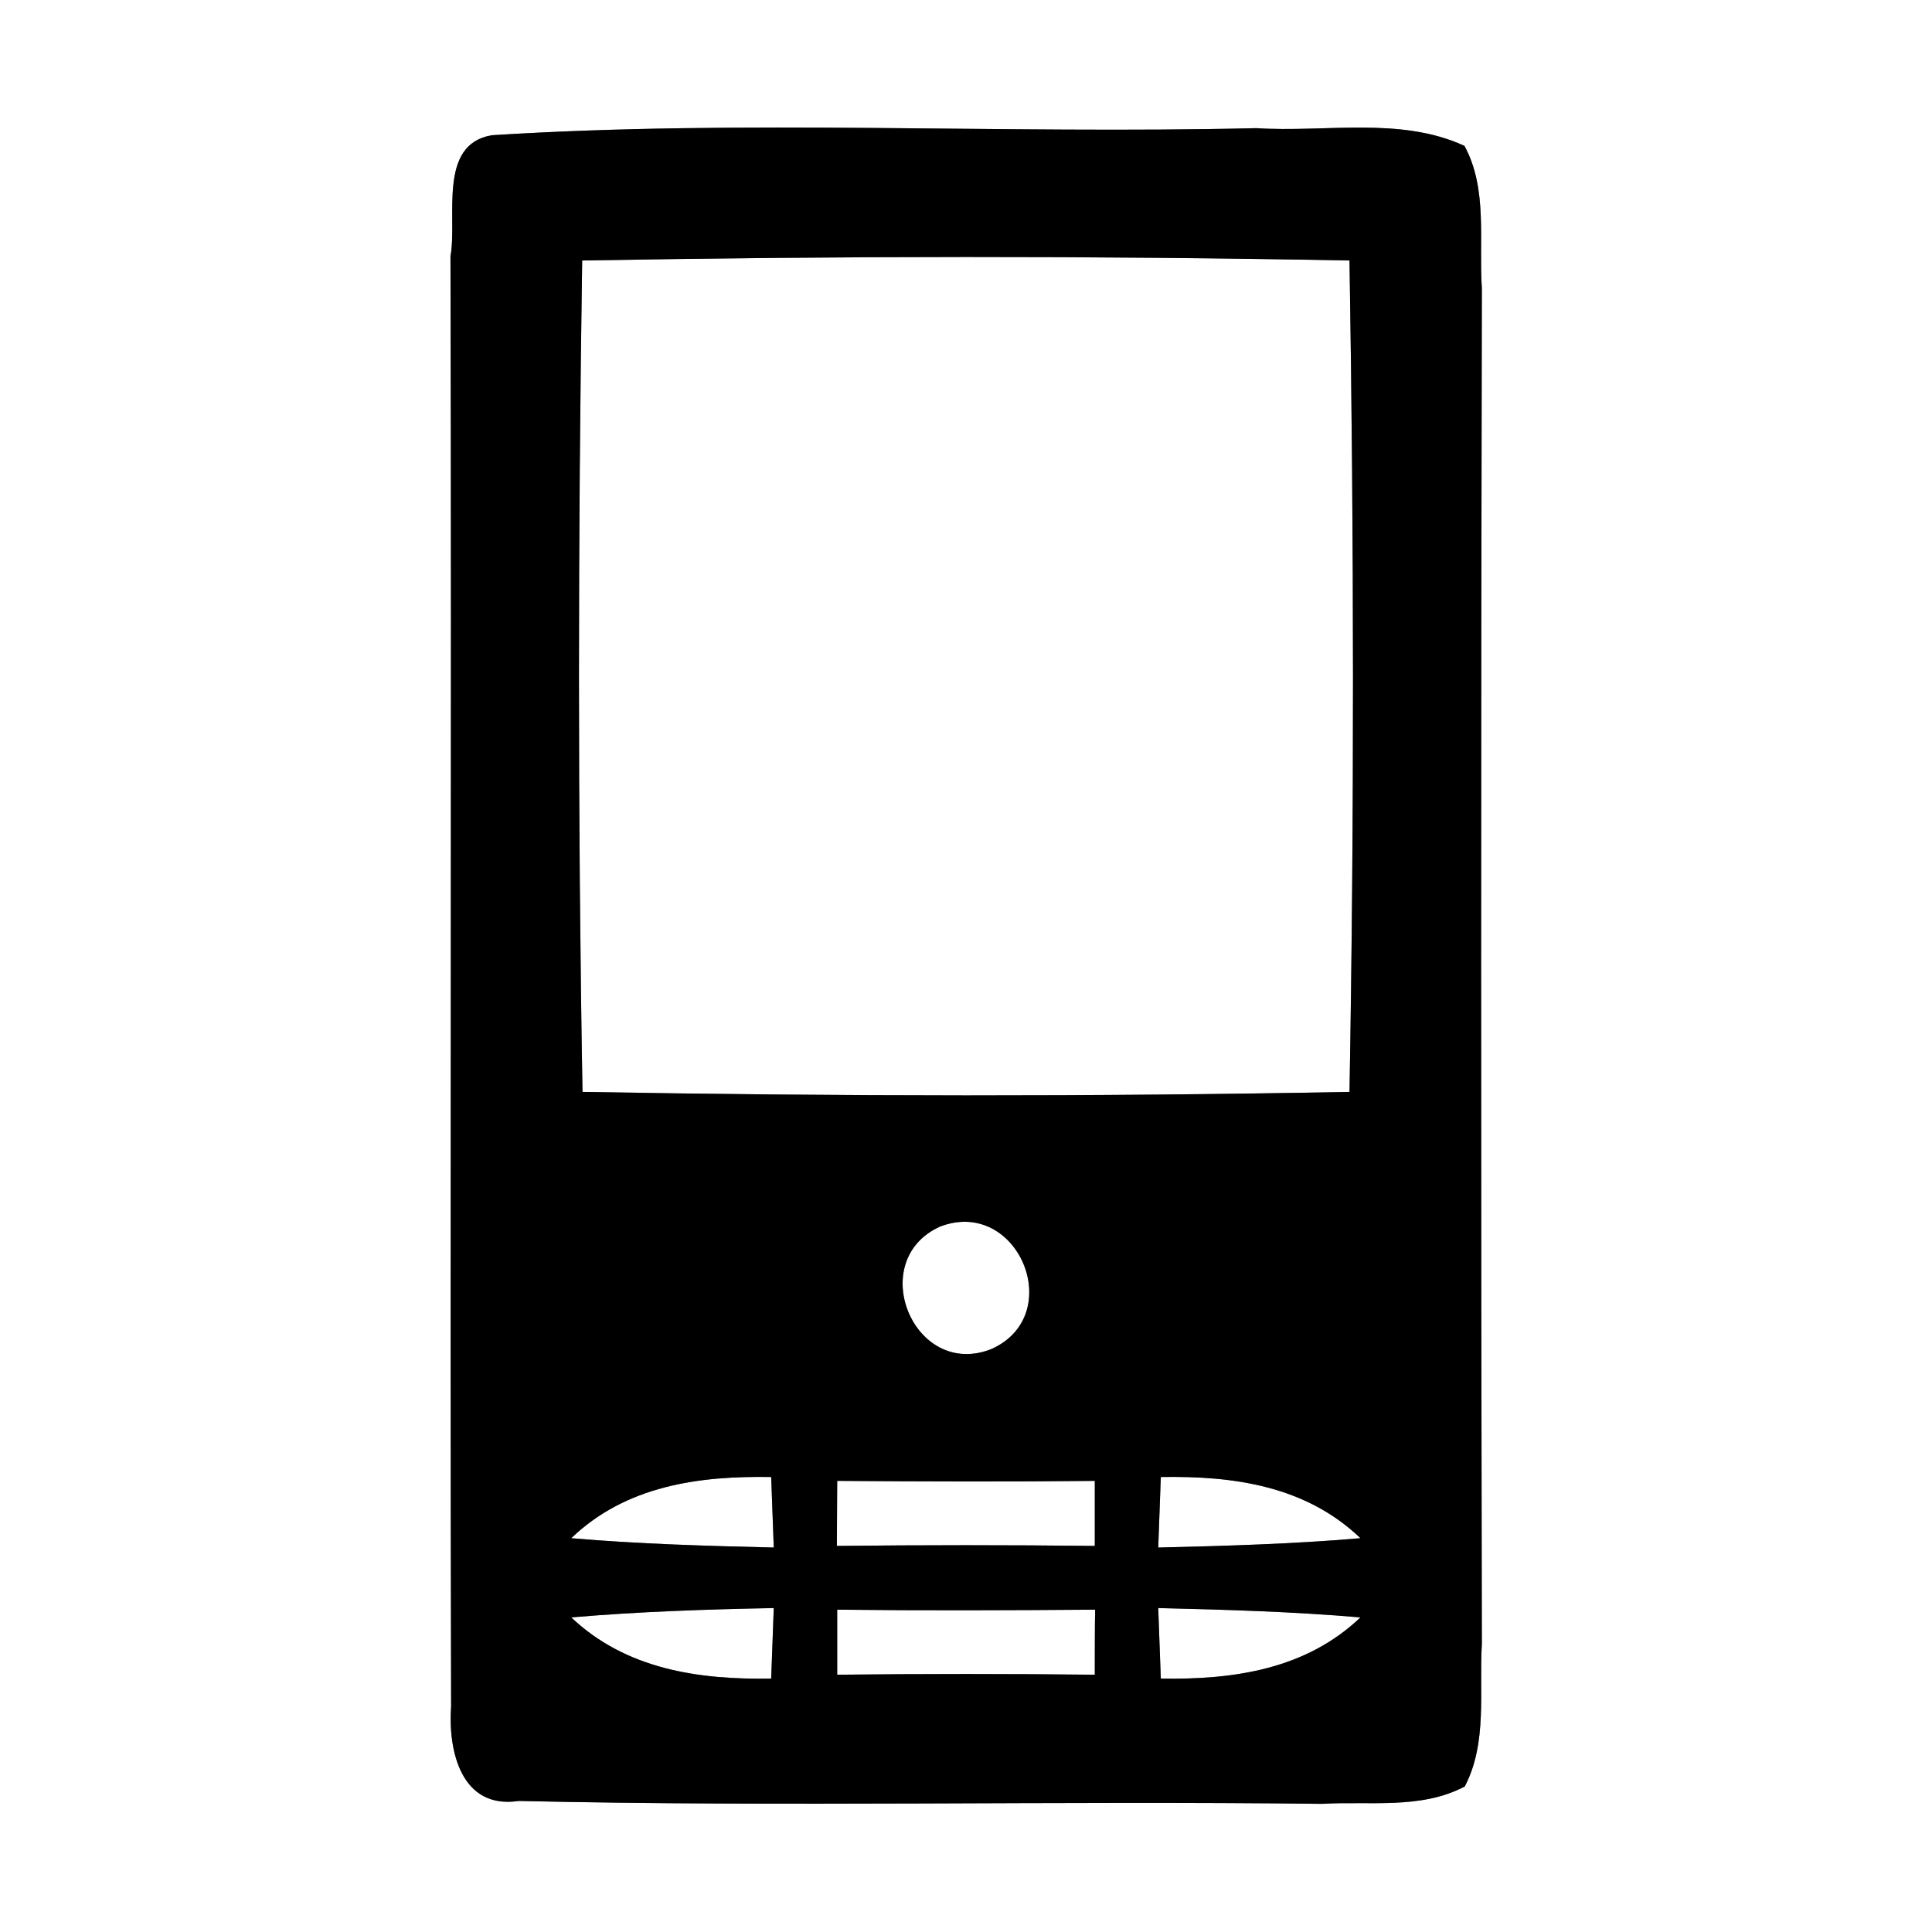 <?xml version="1.0" encoding="UTF-8" ?>
<!DOCTYPE svg PUBLIC "-//W3C//DTD SVG 1.1//EN" "http://www.w3.org/Graphics/SVG/1.1/DTD/svg11.dtd">
<svg width="60pt" height="60pt" viewBox="0 0 60 60" version="1.1" xmlns="http://www.w3.org/2000/svg">
<rect x="0" y="0" width="60" height="60" fill="#808080" stroke="none"/>
<g id="#ffffffff">
<path fill="#ffffff" opacity="1.00" d=" M 0.00 0.00 L 60.00 0.00 L 60.00 60.00 L 0.00 60.00 L 0.00 0.00 M 15.27 4.20 C 13.58 4.49 14.21 6.76 13.99 7.96 C 14.03 22.97 13.97 37.98 14.01 52.99 C 13.91 54.37 14.32 56.20 16.11 55.93 C 24.42 56.12 32.74 55.92 41.06 56.02 C 42.53 55.93 44.13 56.20 45.49 55.48 C 46.20 54.12 45.93 52.53 46.02 51.06 C 45.99 37.02 45.99 22.98 46.02 8.95 C 45.92 7.48 46.21 5.87 45.48 4.53 C 43.48 3.61 41.16 4.12 39.02 3.98 C 31.11 4.17 23.16 3.70 15.27 4.20 Z" />
<path fill="#ffffff" opacity="1.00" d=" M 18.08 8.09 C 26.03 7.95 33.97 7.94 41.91 8.09 C 42.05 16.69 42.06 25.30 41.91 33.91 C 33.97 34.06 26.03 34.05 18.09 33.91 C 17.94 25.30 17.95 16.69 18.08 8.09 Z" />
<path fill="#ffffff" opacity="1.00" d=" M 29.20 38.09 C 31.62 37.17 33.15 40.85 30.78 41.90 C 28.37 42.84 26.86 39.14 29.20 38.09 Z" />
<path fill="#ffffff" opacity="1.00" d=" M 17.74 47.77 C 19.44 46.14 21.70 45.83 23.95 45.87 C 23.97 46.42 24.01 47.51 24.03 48.06 C 21.93 48.01 19.83 47.95 17.74 47.77 Z" />
<path fill="#ffffff" opacity="1.00" d=" M 26.00 45.99 C 28.66 46.01 31.33 46.02 34.00 45.99 C 34.00 46.49 34.00 47.51 34.00 48.01 C 31.33 47.98 28.66 47.98 25.99 48.01 C 25.99 47.51 26.00 46.49 26.00 45.99 Z" />
<path fill="#ffffff" opacity="1.00" d=" M 36.05 45.87 C 38.30 45.83 40.55 46.14 42.25 47.77 C 40.16 47.95 38.07 48.01 35.97 48.06 C 35.99 47.51 36.03 46.42 36.05 45.87 Z" />
<path fill="#ffffff" opacity="1.00" d=" M 17.74 50.23 C 19.83 50.05 21.93 49.98 24.03 49.94 C 24.01 50.49 23.97 51.58 23.95 52.13 C 21.69 52.17 19.44 51.84 17.74 50.23 Z" />
<path fill="#ffffff" opacity="1.00" d=" M 26.00 49.99 C 28.67 50.02 31.34 50.01 34.01 49.99 C 34.00 50.49 34.00 51.51 34.00 52.01 C 31.33 51.98 28.67 51.98 26.00 52.01 C 26.00 51.51 26.00 50.49 26.00 49.99 Z" />
<path fill="#ffffff" opacity="1.00" d=" M 35.97 49.94 C 38.07 49.99 40.16 50.05 42.25 50.23 C 40.55 51.85 38.30 52.17 36.05 52.13 C 36.03 51.58 35.99 50.49 35.97 49.94 Z" />
</g>
<g id="#000000ff">
<path fill="#000000" opacity="1.00" d=" M 15.27 4.20 C 23.16 3.70 31.11 4.17 39.02 3.98 C 41.16 4.12 43.48 3.61 45.48 4.53 C 46.21 5.87 45.92 7.48 46.02 8.95 C 45.99 22.98 45.99 37.02 46.02 51.06 C 45.93 52.53 46.20 54.12 45.49 55.48 C 44.13 56.20 42.53 55.93 41.06 56.02 C 32.74 55.92 24.42 56.12 16.11 55.93 C 14.32 56.20 13.91 54.37 14.01 52.99 C 13.97 37.98 14.03 22.97 13.99 7.96 C 14.21 6.76 13.58 4.49 15.27 4.20 M 18.08 8.09 C 17.95 16.69 17.94 25.30 18.09 33.91 C 26.03 34.05 33.97 34.06 41.91 33.91 C 42.06 25.30 42.05 16.69 41.91 8.09 C 33.97 7.94 26.03 7.95 18.08 8.09 M 29.20 38.09 C 26.86 39.14 28.37 42.84 30.78 41.90 C 33.15 40.85 31.62 37.17 29.20 38.09 M 17.74 47.77 C 19.83 47.95 21.93 48.01 24.03 48.06 C 24.01 47.51 23.97 46.42 23.95 45.87 C 21.70 45.83 19.44 46.14 17.74 47.77 M 26.00 45.99 C 26.00 46.49 25.99 47.51 25.99 48.01 C 28.66 47.98 31.33 47.98 34.00 48.01 C 34.00 47.51 34.00 46.49 34.00 45.99 C 31.33 46.02 28.66 46.01 26.00 45.99 M 36.05 45.87 C 36.03 46.42 35.99 47.51 35.97 48.06 C 38.07 48.01 40.16 47.95 42.25 47.77 C 40.55 46.14 38.30 45.83 36.05 45.87 M 17.74 50.23 C 19.44 51.84 21.69 52.17 23.95 52.13 C 23.97 51.58 24.01 50.49 24.03 49.94 C 21.93 49.98 19.83 50.05 17.74 50.23 M 26.00 49.99 C 26.00 50.49 26.00 51.51 26.00 52.01 C 28.67 51.98 31.33 51.98 34.00 52.01 C 34.00 51.51 34.00 50.49 34.01 49.99 C 31.34 50.01 28.67 50.02 26.00 49.99 M 35.97 49.94 C 35.99 50.49 36.03 51.58 36.05 52.13 C 38.30 52.17 40.55 51.85 42.25 50.23 C 40.16 50.05 38.07 49.99 35.97 49.94 Z" />
</g>
</svg>
